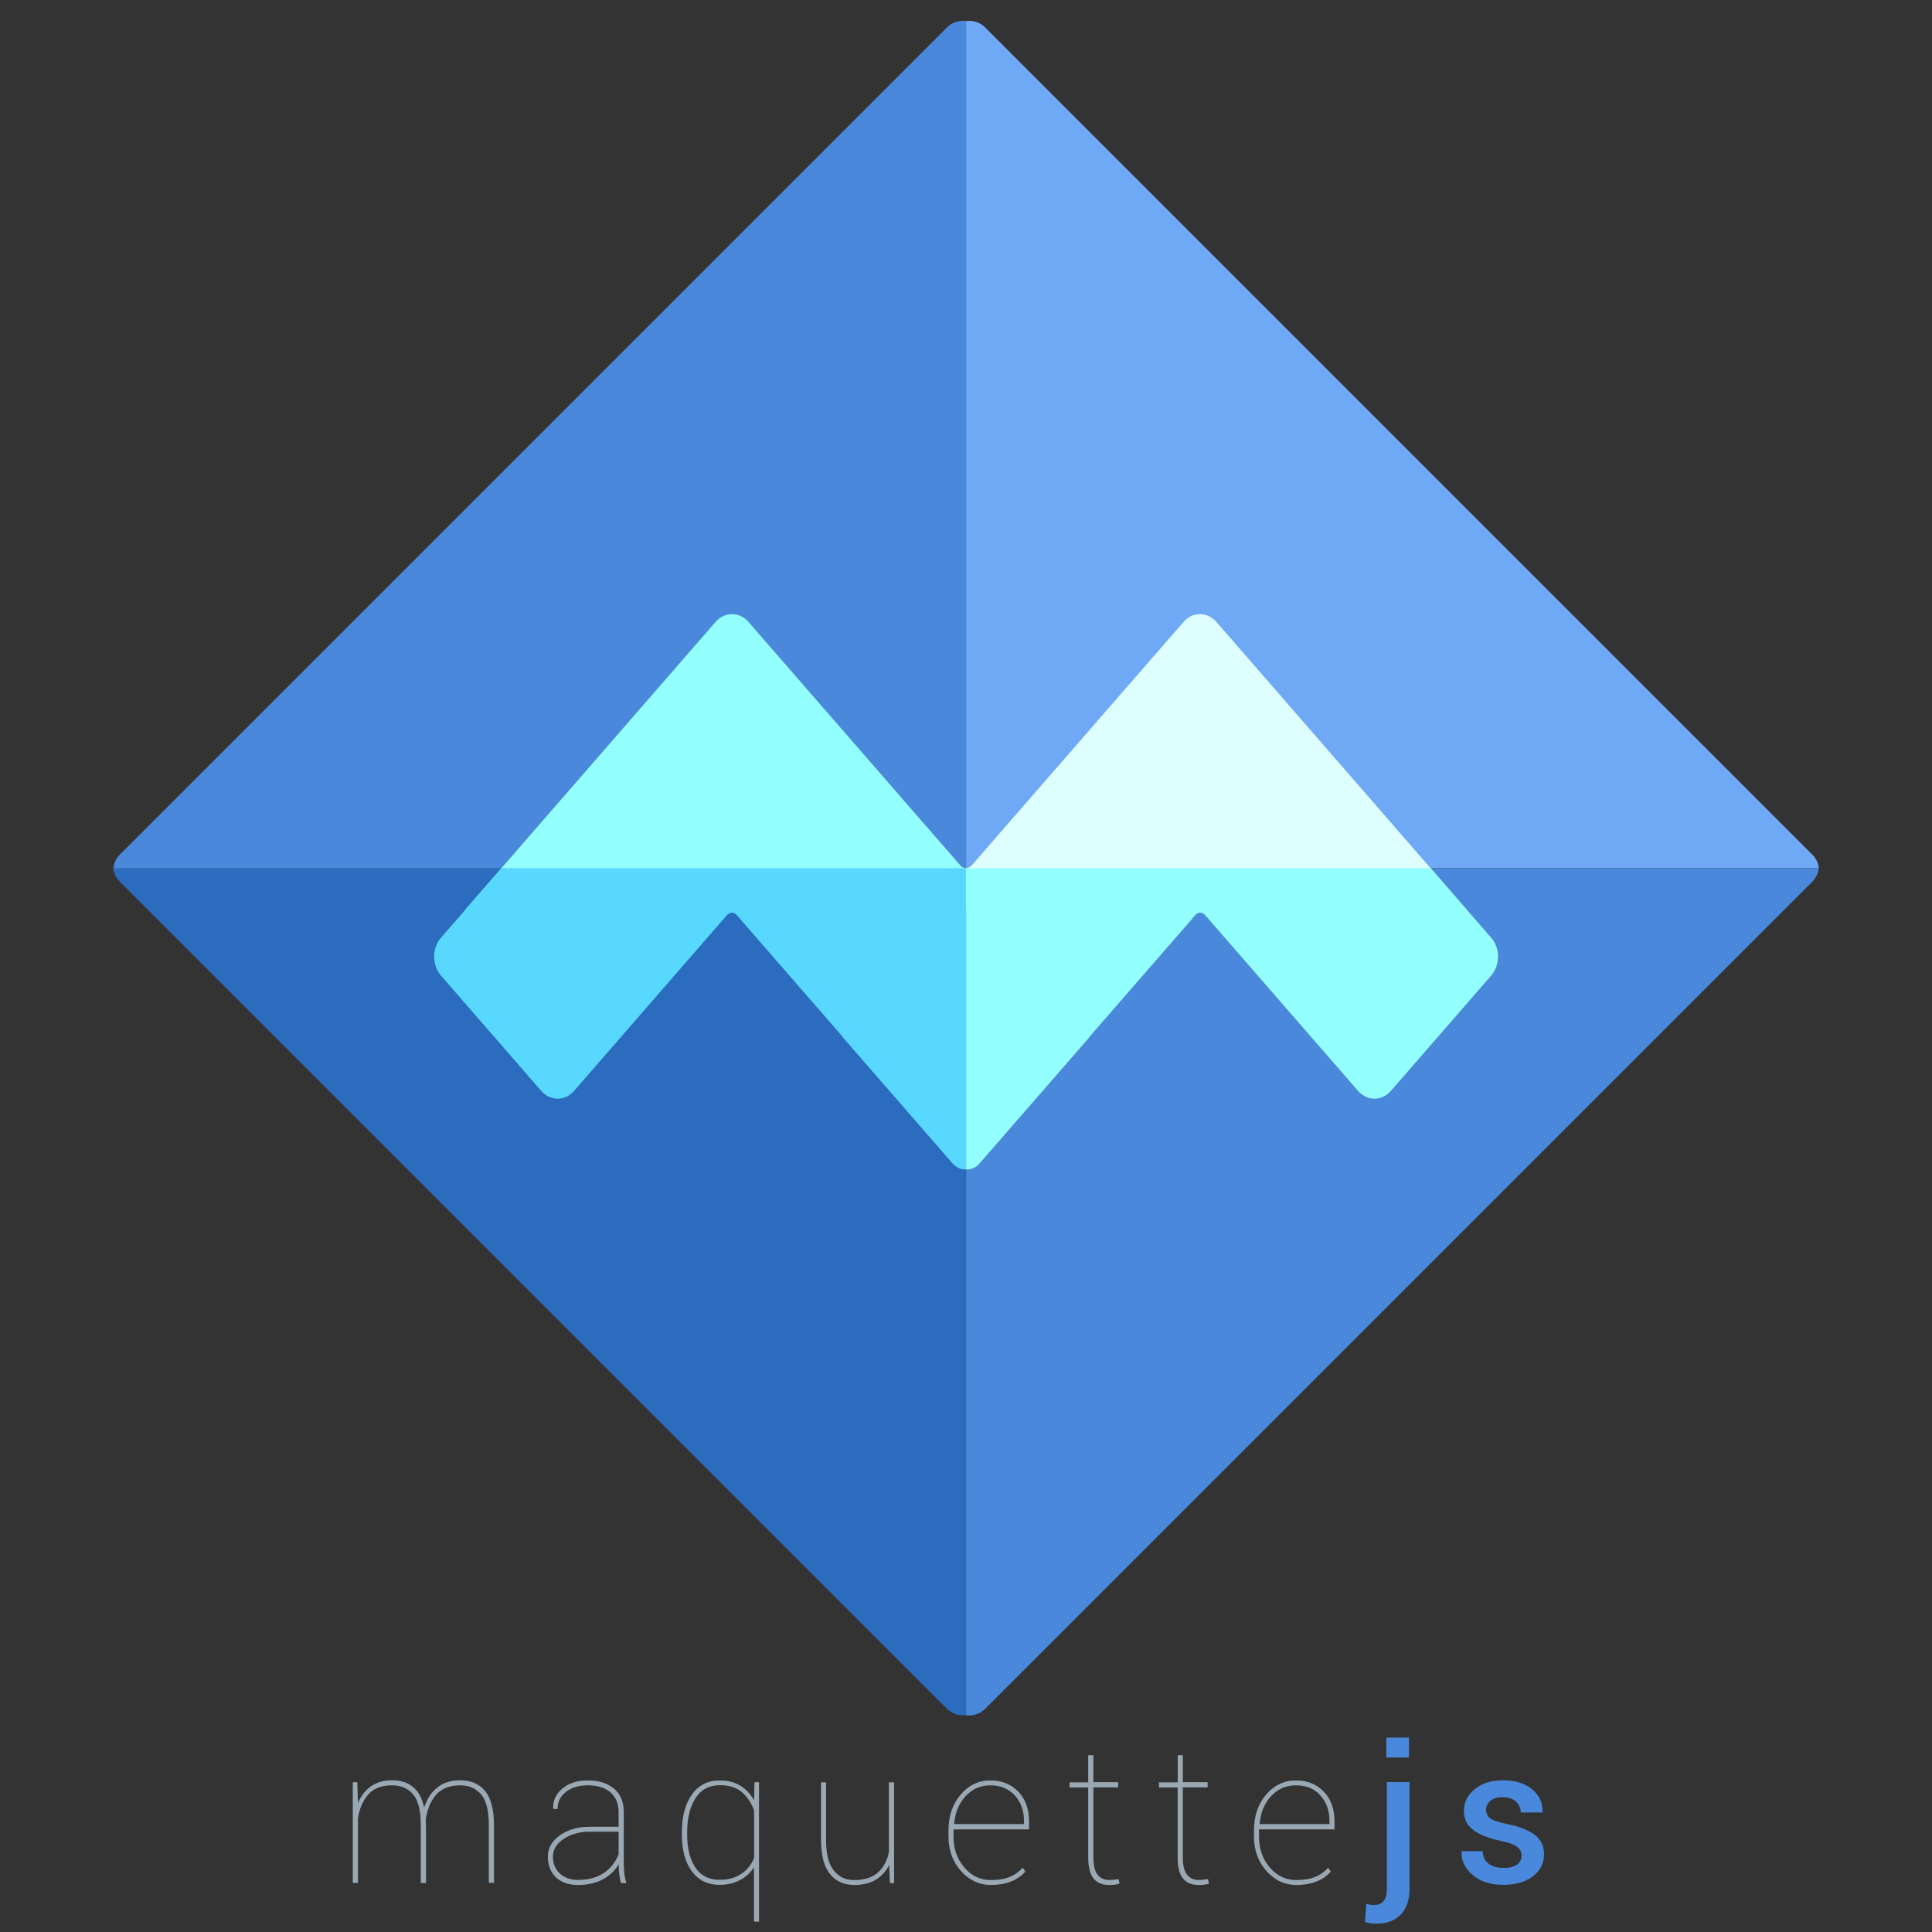 <?xml version="1.0" encoding="utf-8"?>
<!-- Generator: Adobe Illustrator 19.2.0, SVG Export Plug-In . SVG Version: 6.00 Build 0)  -->
<svg version="1.1" id="Layer_1" xmlns="http://www.w3.org/2000/svg" xmlns:xlink="http://www.w3.org/1999/xlink" x="0px" y="0px"
	 viewBox="0 0 1417.3 1417.3" style="enable-background:new 0 0 1417.3 1417.3;" xml:space="preserve">
<rect x="0" y="0" width="1417.3" height="1417.3" fill="#333333" stroke="none"/>
<style type="text/css">
	.st0{fill:#99A8B2;}
	.st1{fill:#4A88DB;}
	.st2{fill:#6FA9F6;}
	.st3{fill:#2C6CBE;}
	.st4{fill:#94FFFF;}
	.st5{fill:#DEFFFF;}
	.st6{fill:#58D8FF;}
</style>
<g>
	<g>
		<path class="st0" d="M262.1,1307.4l0.5,15.2c2.2-5.2,5.4-9.3,9.6-12.2c4.2-2.9,9.3-4.4,15.3-4.4c6.4,0,11.6,1.6,15.5,4.9
			c4,3.3,6.7,8.3,8.2,15.1c2-6.3,5.2-11.2,9.6-14.7c4.4-3.5,10-5.3,16.6-5.3c8.2,0,14.3,2.7,18.6,8c4.2,5.3,6.4,13.7,6.4,25.1v42.1
			h-3.8V1339c0-10.7-1.9-18.3-5.7-22.7c-3.8-4.4-8.9-6.6-15.3-6.6c-7.8,0-13.8,2.4-17.8,7.1c-4,4.7-6.5,10.8-7.5,18.3
			c0,0.9,0,1.7,0.1,2.4c0,0.7,0.1,1.3,0.1,1.9v42h-3.8V1339c0-10.7-1.9-18.3-5.7-22.7c-3.8-4.4-8.9-6.6-15.4-6.6
			c-7.7,0-13.5,2.2-17.4,6.7c-4,4.5-6.5,10.3-7.6,17.5v47.4h-3.8v-73.9H262.1z"/>
		<path class="st0" d="M453.8,1367.7c-2.6,4.5-6.4,8.1-11.4,10.9c-5.1,2.8-11.2,4.2-18.4,4.2c-6.9,0-12.3-1.9-16.2-5.6
			c-3.9-3.8-5.9-8.8-5.9-15.2c0-6.2,2.9-11.4,8.8-15.6c5.9-4.2,13.2-6.3,22-6.3h21.1v-10.8c0-6.1-2-10.9-5.9-14.4
			c-3.9-3.4-9.5-5.2-16.6-5.2c-6.7,0-12.1,1.6-16.2,4.9c-4.1,3.2-6.1,7.4-6.1,12.5l-3.1-0.1l-0.1-0.3c-0.3-5.7,2-10.6,6.7-14.6
			c4.7-4,11-6,18.8-6c7.9,0,14.3,2,19.1,6c4.8,4,7.2,9.8,7.2,17.4v37c0,2.6,0.1,5.1,0.4,7.6c0.3,2.5,0.8,4.9,1.5,7.3h-4.1
			c-0.6-3.2-1-5.7-1.2-7.3c-0.2-1.6-0.3-3.4-0.3-5.2V1367.7z M424,1379.1c7.3,0,13.5-1.6,18.6-4.9c5.1-3.2,8.8-7.9,11.2-13.9v-16.6
			h-20.9c-7.7,0-14.1,1.8-19.4,5.3c-5.3,3.5-7.9,7.9-7.9,13.1c0,5,1.7,9,5,12.2C414,1377.5,418.5,1379.1,424,1379.1z"/>
		<path class="st0" d="M500.2,1344.3c0-11.7,2.5-21,7.4-27.9c4.9-6.9,11.7-10.3,20.5-10.3c5.8,0,10.8,1.3,15,3.9
			c4.2,2.6,7.6,6.2,10.1,10.7l0.3-13.3h3.3v102.3h-3.7v-39.9c-2.5,4-5.9,7.1-10.2,9.4c-4.3,2.3-9.3,3.5-15,3.5
			c-8.7,0-15.5-3.3-20.4-10c-4.9-6.6-7.3-15.7-7.3-27V1344.3z M504.1,1345.7c0,10.2,2,18.3,6,24.3c4,6,10,9,17.8,9
			c6.4,0,11.8-1.5,16-4.4c4.3-2.9,7.3-6.8,9.3-11.7v-34.6c-1.8-5.3-4.6-9.7-8.6-13.3c-4-3.6-9.5-5.4-16.5-5.4
			c-7.8,0-13.8,3.2-17.9,9.6c-4.1,6.4-6.1,14.7-6.1,25V1345.7z"/>
		<path class="st0" d="M652.3,1368.1c-2.3,4.7-5.6,8.3-9.9,10.9c-4.3,2.5-9.5,3.8-15.7,3.8c-7.6,0-13.6-2.7-17.9-8.1
			c-4.3-5.4-6.5-13.8-6.5-25.1v-42.1h3.7v42.3c0,10,1.8,17.4,5.5,22.2c3.7,4.8,8.7,7.2,15,7.2c7.7,0,13.6-1.9,17.7-5.7
			c4.1-3.8,6.8-8.8,7.9-15v-51h3.8v73.9h-3.1L652.3,1368.1z"/>
		<path class="st0" d="M726.8,1382.8c-8.4,0-15.7-3.4-21.8-10.2c-6.1-6.8-9.2-15.3-9.2-25.4v-4.4c0-10.6,3-19.4,8.9-26.3
			c5.9-6.9,13.2-10.4,21.9-10.4c8.3,0,15.1,2.7,20.4,8.2s7.9,12.8,7.9,22v5.7h-55.4v0.9v4.4c0,8.9,2.6,16.5,7.9,22.6
			c5.2,6.2,11.7,9.3,19.5,9.3c5.5,0,10.1-0.8,13.8-2.3s6.9-3.8,9.5-6.8l2,2.9c-2.9,3.2-6.5,5.7-10.6,7.3S732.4,1382.8,726.8,1382.8z
			 M726.6,1309.7c-7.3,0-13.4,2.7-18.3,8c-4.9,5.4-7.6,12-8.3,20l0.2,0.4h51v-2.3c0-7.5-2.3-13.8-6.8-18.8
			C739.8,1312.2,733.9,1309.7,726.6,1309.7z"/>
		<path class="st0" d="M802.1,1287.5v19.9h18.2v3.8h-18.2v51.1c0,6.1,1,10.4,3.1,12.9c2,2.6,4.8,3.9,8.1,3.9c1.2,0,2.3,0,3.3-0.1
			c1-0.1,2.3-0.3,4-0.5l0.7,3.3c-1.1,0.4-2.3,0.6-3.6,0.8s-2.6,0.2-4.2,0.2c-5,0-8.7-1.6-11.3-4.8c-2.6-3.2-3.9-8.4-3.9-15.6v-51.1
			h-13.7v-3.8h13.7v-19.9H802.1z"/>
		<path class="st0" d="M867.7,1287.5v19.9h18.2v3.8h-18.2v51.1c0,6.1,1,10.4,3.1,12.9c2,2.6,4.8,3.9,8.1,3.9c1.2,0,2.3,0,3.3-0.1
			c1-0.1,2.3-0.3,4-0.5l0.7,3.3c-1.1,0.4-2.3,0.6-3.6,0.8s-2.6,0.2-4.2,0.2c-5,0-8.7-1.6-11.3-4.8c-2.6-3.2-3.9-8.4-3.9-15.6v-51.1
			h-13.7v-3.8H864v-19.9H867.7z"/>
		<path class="st0" d="M950.9,1382.8c-8.4,0-15.7-3.4-21.8-10.2c-6.1-6.8-9.2-15.3-9.2-25.4v-4.4c0-10.6,3-19.4,8.9-26.3
			c5.9-6.9,13.2-10.4,21.9-10.4c8.3,0,15.1,2.7,20.4,8.2s7.9,12.8,7.9,22v5.7h-55.4v0.9v4.4c0,8.9,2.6,16.5,7.9,22.6
			c5.2,6.2,11.7,9.3,19.5,9.3c5.5,0,10.1-0.8,13.8-2.3c3.7-1.5,6.9-3.8,9.5-6.8l2,2.9c-2.9,3.2-6.5,5.7-10.6,7.3
			C961.5,1381.9,956.5,1382.8,950.9,1382.8z M950.7,1309.7c-7.3,0-13.4,2.7-18.3,8c-4.9,5.4-7.6,12-8.3,20l0.2,0.4h51v-2.3
			c0-7.5-2.3-13.8-6.8-18.8S958,1309.7,950.7,1309.7z"/>
		<path class="st1" d="M1034,1307.4v78.2c0,8.2-2.1,14.4-6.4,18.9c-4.2,4.4-10.1,6.7-17.7,6.7c-1.6,0-3.1-0.1-4.4-0.3
			c-1.3-0.2-2.7-0.5-4.2-0.9l1-13.3c0.8,0.2,1.7,0.4,2.9,0.6c1.1,0.2,2.2,0.2,3.1,0.2c2.8,0,5-1,6.7-2.9c1.6-1.9,2.4-5,2.4-9.1
			v-78.2H1034z M1033.6,1289.3H1017v-14.6h16.6V1289.3z"/>
		<path class="st1" d="M1116.2,1361.2c0-2.5-1.1-4.7-3.3-6.4s-6.3-3.2-12.2-4.4c-8.8-1.9-15.5-4.5-20-8c-4.5-3.4-6.8-8.1-6.8-14
			c0-6.2,2.6-11.5,7.9-15.8c5.2-4.4,12.1-6.6,20.7-6.6c9,0,16.2,2.2,21.5,6.7c5.3,4.4,7.8,9.9,7.6,16.5l-0.1,0.4h-15.9
			c0-3.1-1.2-5.7-3.5-7.9c-2.3-2.2-5.5-3.3-9.6-3.3c-4,0-7.1,0.9-9.2,2.7c-2.1,1.8-3.1,4-3.1,6.6s1,4.7,3,6.2c2,1.5,6,2.9,12.1,4.1
			c9.3,1.9,16.2,4.6,20.7,8.1c4.5,3.5,6.7,8.2,6.7,14.2c0,6.6-2.7,12-8.2,16.2c-5.5,4.1-12.7,6.2-21.7,6.2c-9.6,0-17.2-2.5-22.7-7.4
			c-5.6-4.9-8.2-10.6-7.9-16.9l0.1-0.4h15.4c0.2,4.3,1.7,7.4,4.6,9.4c2.9,2,6.5,2.9,10.7,2.9c4.3,0,7.6-0.8,9.9-2.5
			S1116.2,1364,1116.2,1361.2z"/>
	</g>
</g>
<path class="st2" d="M1329.5,626.9L722.7,20.1c-3.8-3.8-9-5.3-14-4.7v621.5h625.6C1333.9,633.2,1332.3,629.7,1329.5,626.9z"/>
<path class="st3" d="M87.8,646.7l606.8,606.8c3.8,3.8,9,5.3,14,4.7V636.8H83C83.5,640.4,85,643.9,87.8,646.7z"/>
<path class="st1" d="M87.9,626.9L694.7,20.1c3.8-3.8,9-5.3,14-4.7v621.5H83.2C83.6,633.2,85.1,629.7,87.9,626.9z"/>
<path class="st4" d="M524.9,456.3c6.7-7.7,17.6-7.7,24.2,0l26.2,30.1l0,0L704.6,635c1.1,1.3,2.6,1.8,4.1,1.8v30.5H341.4L524.9,456.3
	z"/>
<path class="st1" d="M1329.5,646.8l-606.8,606.8c-3.8,3.8-9,5.3-14,4.7V636.9h625.6C1333.8,640.5,1332.3,644,1329.5,646.8z"/>
<path class="st5" d="M892.4,456.3c-6.7-7.7-17.6-7.7-24.2,0l-26.2,30.1l0,0L712.7,635c-1.1,1.3-2.7,1.8-4.1,1.8v30.5h367.3
	L892.4,456.3z"/>
<path class="st4" d="M708.7,857.8c0.2,0,0.5,0.1,0.7,0.1c3.3,0,6.5-1.4,9-4.2l80-91.9c0.3-0.4,0.6-0.8,0.8-1.2l77.8-89.4
	c1.9-2.2,5-2.2,7,0l112.2,129c6.7,7.7,17.6,7.7,24.2,0l73.5-84.5c6.7-7.7,6.7-20.2,0-27.8l-44.4-51H708.7V857.8z"/>
<path class="st6" d="M708.7,857.8c-0.2,0-0.5,0.1-0.7,0.1c-3.3,0-6.5-1.4-9-4.2l-80-91.9c-0.3-0.4-0.6-0.8-0.8-1.2l-77.8-89.4
	c-1.9-2.2-5-2.2-7,0l-112.2,129c-6.7,7.7-17.6,7.7-24.2,0l-73.5-84.5c-6.7-7.7-6.7-20.2,0-27.8l44.4-51h340.8V857.8z"/>
</svg>
